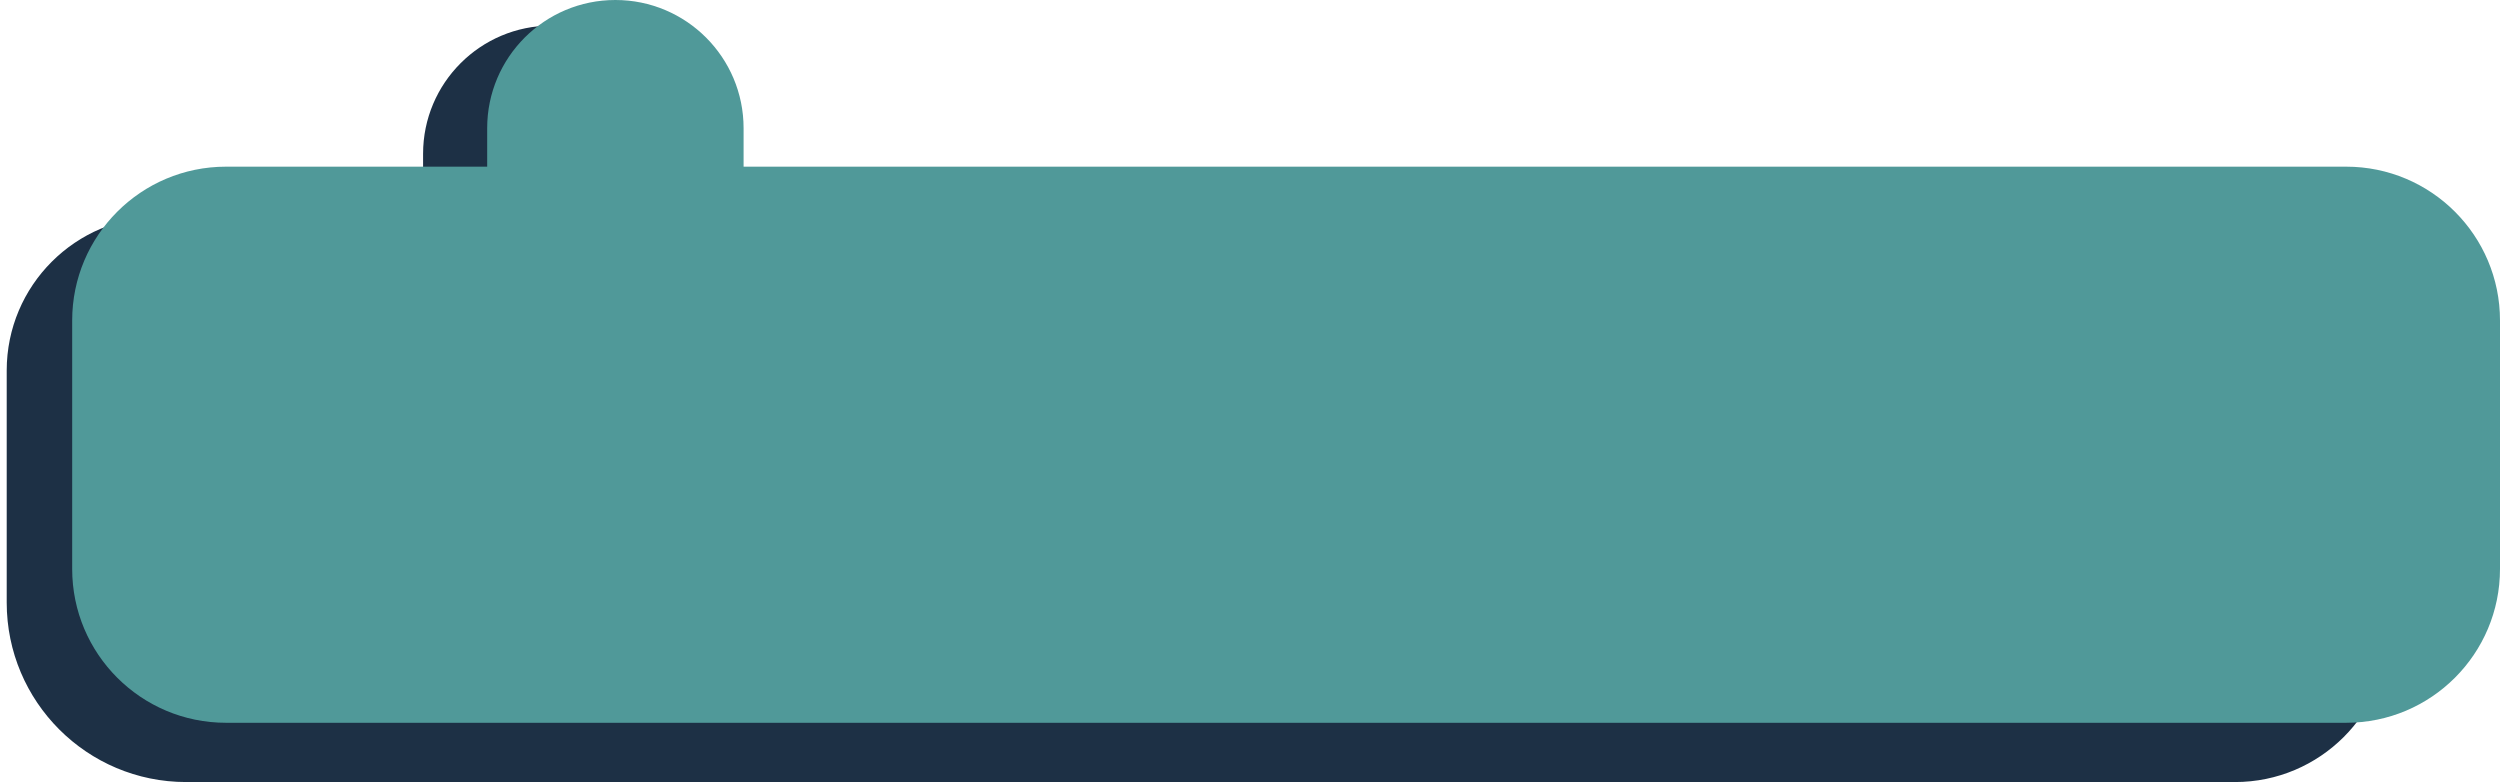 <svg width="195" height="61" viewBox="0 0 195 61" fill="none" xmlns="http://www.w3.org/2000/svg">
<path d="M53 31L33 31L33 12C33 6.477 37.477 2 43 2C48.523 2 53 6.477 53 12L53 31Z" fill="#1D3045"/>
<path d="M0.523 28.9C0.523 22.273 5.895 16.9 12.523 16.9H174.329C180.956 16.9 186.329 22.273 186.329 28.9V49C186.329 55.627 180.956 61 174.329 61H14.523C6.791 61 0.523 54.732 0.523 47V28.9Z" fill="#1D3045"/>
<path d="M5.63 25C5.63 18.373 11.003 13 17.63 13H183C189.627 13 195 18.373 195 25V44.377C195 51.005 189.627 56.377 183 56.377H17.63C11.003 56.377 5.63 51.005 5.63 44.377V25Z" fill="#509999"/>
<path d="M58 29L38 29L38 10C38 4.477 42.477 5.50298e-07 48 1.03312e-06C53.523 1.51594e-06 58 4.477 58 10L58 29Z" fill="#509999"/>
</svg>
